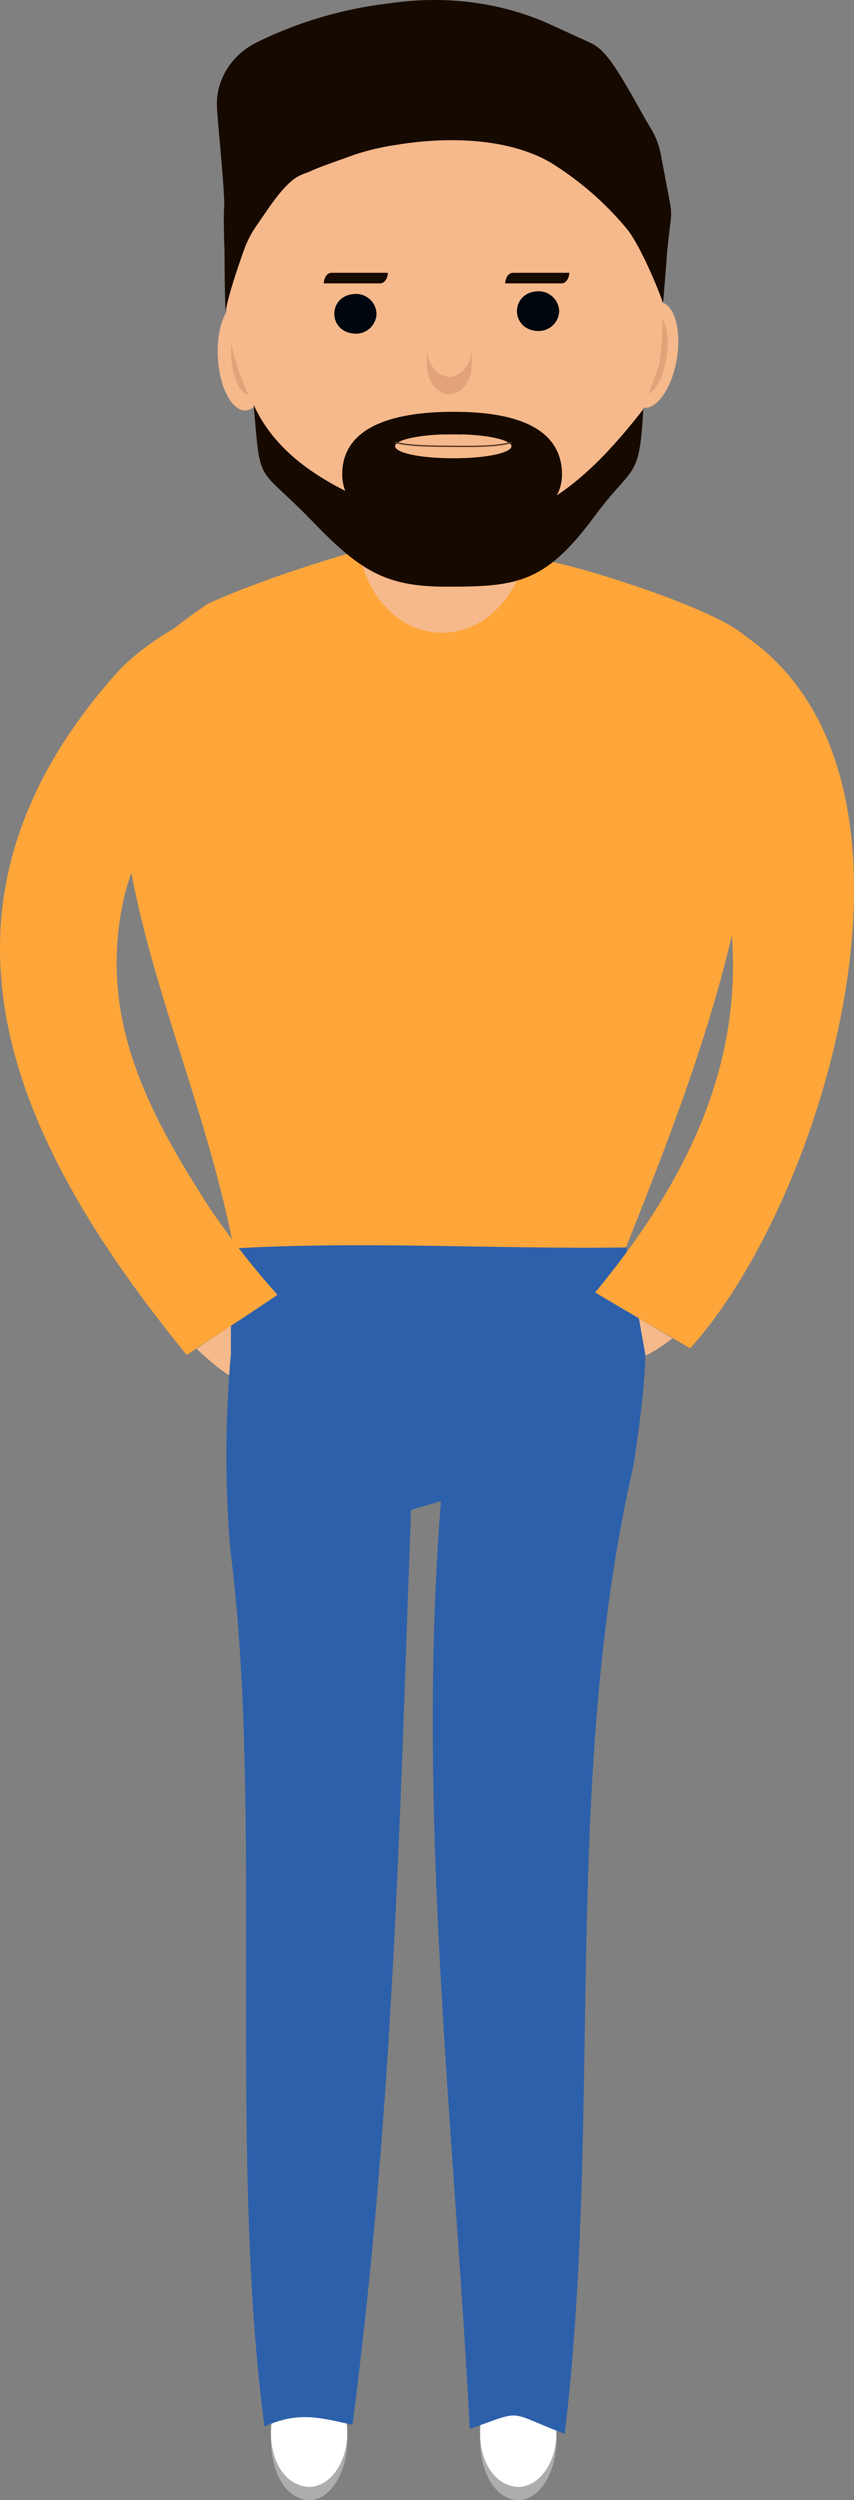 <svg xmlns="http://www.w3.org/2000/svg" viewBox="0 0 322.6 943.98">
    <rect x="0" y="0" width="322.6" height="943.98" fill="#808080" stroke="none"/>
    <defs>
        <style>
            .cls-1 {
                fill: #f5b98c;
            }

            .cls-2 {
                fill: #adadad;
            }

            .cls-3 {
                fill: #fff;
            }

            .cls-4 {
                fill: #2d60aa;
            }

            .cls-5 {
                fill: #ffa63b;
            }

            .cls-6 {
                fill: #e2a379;
            }

            .cls-7 {
                fill: #160900;
            }

            .cls-8 {
                fill: #00060d;
            }

            .cls-9 {
                fill: none;
                stroke: #533520;
                stroke-miterlimit: 10;
                stroke-width: 0.5px;
            }
        </style>
    </defs>
    <title>Asset 9</title>
    <g id="Layer_2" data-name="Layer 2">
        <g id="Layer_1-2" data-name="Layer 1">
            <path id="rightHand" class="cls-1" d="M228.8,490.55c-5.75,6.17-11.62,13.74-2.75,20.2,9.85,7.17,19.39,1.06,27.94-5.41C245.67,500.32,237.3,495.32,228.8,490.55Z" />
            <path id="leftHand" class="cls-1" d="M105.5,518.62c-11.75,9.37-22.19-1.22-31.25-9.31,8.57-5.86,17.21-11.66,26-17.16C107.71,499.66,116.21,510.07,105.5,518.62Z" />
            <g id="leftFeet">
                <path class="cls-2" d="M131.19,919.68c-.44,10.77-6.77,19.31-14.49,19.3-9.11-.5-13.88-9.51-14.35-19,0,.2,0,.4,0,.61C102.22,932,107,943.41,116.7,944c8,0,14.51-10.28,14.53-23,0-.28,0-.56,0-.84S131.2,919.84,131.19,919.68Z" />
                <path class="cls-3" d="M103.72,910.85a.14.14,0,0,0,0-.06c2.07-7,6.41-12.45,13-12.81-6.59.34-10.93,5.15-13,11.36a.14.14,0,0,1,0,.06c-.17.53-.33,1.08-.48,1.62a30.92,30.92,0,0,0-.91,8.67c0,.11,0,.22,0,.33a37.78,37.78,0,0,1,1-7.66C103.44,911.85,103.58,911.35,103.72,910.85Z" />
                <path class="cls-3" d="M129.88,911.26a29.83,29.83,0,0,1,.77,3.26,34.26,34.26,0,0,1,.54,5.16c0-.17,0-.33,0-.49s0-.46,0-.69a28.3,28.3,0,0,0-.47-5.19,23.81,23.81,0,0,0-.88-3.47c-2.3-7-7.31-11.85-13.12-11.86C122.58,898,127.58,903.42,129.88,911.26Z" />
                <path class="cls-3" d="M116.7,939c7.72,0,14-8.53,14.49-19.3a34.26,34.26,0,0,0-.54-5.16,29.83,29.83,0,0,0-.77-3.26c-2.3-7.84-7.3-13.27-13.12-13.28-6.61.36-11,5.8-13,12.81a.14.14,0,0,1,0,.06c-.14.5-.28,1-.4,1.51a37.78,37.78,0,0,0-1,7.66C102.82,929.47,107.59,938.48,116.7,939Z" />
            </g>
            <path id="leftLeg" class="cls-4" d="M165.69,567.05c-3.48,1-6.95,2-10.42,3.06-4.37,119.62-6.65,226.09-22.11,345.44l-.84-.19-2.15-.5-.13,0c-10.19-2.33-17.2-3.48-26.56-.12l-.15.06c-1.1.39-2.24.86-3.42,1.39-13.72-103.1-.56-234-12.74-329.69-.53-5.51-.93-11.31-1.19-17.27a435.52,435.52,0,0,1,1.19-57.56l.06-.05V485l1-16,71-1.92V567.23l2.42-.07Z" />
            <g id="rightFeet">
                <path class="cls-2" d="M210.19,919.68c-.44,10.77-6.77,19.31-14.49,19.3-9.11-.5-13.88-9.51-14.35-19,0,.2,0,.4,0,.61C181.22,932,186,943.41,195.7,944c8,0,14.51-10.28,14.53-23,0-.28,0-.56,0-.84S210.2,919.84,210.19,919.68Z" />
                <path class="cls-3" d="M182.72,910.85a.14.14,0,0,0,0-.06c2.07-7,6.41-12.45,13-12.81-6.59.34-10.93,5.15-13,11.36a.14.14,0,0,1,0,.06c-.17.53-.33,1.08-.48,1.62a30.92,30.92,0,0,0-.91,8.67c0,.11,0,.22,0,.33a37.78,37.78,0,0,1,1-7.66C182.44,911.85,182.58,911.35,182.72,910.85Z" />
                <path class="cls-3" d="M208.88,911.26a29.83,29.83,0,0,1,.77,3.26,34.26,34.26,0,0,1,.54,5.16c0-.17,0-.33,0-.49s0-.46,0-.69a28.3,28.3,0,0,0-.47-5.19,23.81,23.81,0,0,0-.88-3.47c-2.3-7-7.31-11.85-13.12-11.86C201.58,898,206.58,903.42,208.88,911.26Z" />
                <path class="cls-3" d="M195.7,939c7.72,0,14.05-8.53,14.49-19.3a34.26,34.26,0,0,0-.54-5.16,29.83,29.83,0,0,0-.77-3.26c-2.3-7.84-7.3-13.27-13.12-13.28-6.61.36-10.95,5.8-13,12.81a.14.14,0,0,1,0,.06c-.14.5-.28,1-.4,1.51a37.78,37.78,0,0,0-1,7.66C181.82,929.47,186.59,938.48,195.7,939Z" />
            </g>
            <path id="rightLeg" class="cls-4" d="M243.8,511.64c-.32,12.51-2.58,29.48-4.55,41.85q-1.32,5.81-2.52,11.64c-23.83,116.14-9.45,236.59-23.39,353.81-1.29-.48-2.48-.94-3.58-1.37l-.11-.05c-16.29-6.41-13.24-7.33-27.33-2.16a.13.13,0,0,1-.08,0l-4.77,1.74c-6.16-116.6-20.18-233.34-10.91-350.1,0-.08,0-.16,0-.24l-.89.26-4,.11-2.42.07V467.06l77-2.08v4Z" />
            <path id="rightArm" class="cls-5" d="M275.8,236.54C266,247.14,257.07,256.79,251,270c42,82.4,32.66,146.94-26.18,218,11.92,7.09,23.91,14.08,35.88,21.08C313.16,451.12,361.45,285.93,275.8,236.54Z" />
            <path id="leftArm" class="cls-5" d="M104.82,488.89c-11.36,7.73-22.89,15.13-34.29,22.7C4.36,430.41-35.28,343.4,43.9,254.29c9.15-10.31,32.15-26,49.13-26.1.37,0,.94-.46.87,0,.67,15.08-5.32,29.92-8.34,44.78-16.8,20.59-34.16,42.78-39.33,68.84C37.55,385.5,56.15,420.29,79.11,456A313.48,313.48,0,0,0,104.82,488.89Z" />
            <path id="torso" class="cls-5" d="M236.44,471c-49.53.69-98.67-2.47-148.12.37C73.82,396.16,34.78,331.45,47.8,253a217.53,217.53,0,0,1,30.79-25.08c23.37-10.56,54.11-19.23,53.83-19.12l60.91,1.74L209,212.3c12.7,2.29,73.76,21.25,75.08,31.64C294,322.22,265.67,398,236.44,471Z" />
            <g id="head">
                <path class="cls-1" d="M255.67,135.51c-1.81,11-7.5,19.25-12.72,18.41-12.36-2.89-6-41.09,6.56-39.88C254.73,114.88,257.49,124.5,255.67,135.51Z" />
                <path class="cls-6" d="M251.76,135c-1.34,8.27-5.13,14.52-8.46,14-7.86-1.87-3.2-30.67,4.86-29.93C251.49,119.56,253.1,126.7,251.76,135Z" />
                <path class="cls-1" d="M82.3,135c.6,11.32,5.32,20.25,10.53,20,12.42-1.53,10.33-40.83-2.2-41C85.42,114.28,81.69,123.69,82.3,135Z" />
                <path class="cls-6" d="M87.29,134.31c.44,8.28,3.46,14.85,6.75,14.66,7.81-1,6.27-29.86-1.61-30C89.14,119.17,86.84,126,87.29,134.31Z" />
                <path id="face" class="cls-1" d="M195.24,35h-57.1c-29.22,0-52.91,26.36-52.91,58.9v16.57a92.86,92.86,0,0,0,10,41.48c11.85,23.6,29.29,54.86,41.5,61.16,9.82,32.24,46.1,35.06,59.55,3.89,27.83-1.9,49.12-69.74,52.49-78.68,2.25-8.93,1.25-32.63,1.45-42.09C250.23,62.39,225.61,35,195.24,35Zm-23.9,128.66c1.16,0,2.31,0,3.42.05a1.87,1.87,0,0,0-1,.77,2.78,2.78,0,0,1-4.82,0,1.74,1.74,0,0,0-1-.77C169,163.65,170.18,163.64,171.34,163.64Z" />
                <path class="cls-7" d="M243,154.47c-1.47,27.32-3.63,20.45-18.47,40.54-18.72,25.33-29.32,26.51-56,26.51-23.32,0-32.79-6.33-50.83-25C96.87,175,98.53,184.23,95.81,152.85,105.93,175.1,128.7,184.71,142.4,191c49.18,22,79-8.89,100.63-36.5Z" />
            <g id="visEyes">
                <path class="cls-8" d="M142.23,118.48a7.76,7.76,0,0,1-8,7.5c-10.59-.35-10.59-14.65,0-15A7.76,7.76,0,0,1,142.23,118.48Z" />
                <path class="cls-8" d="M211.23,117.48a7.76,7.76,0,0,1-8,7.5c-10.59-.35-10.59-14.65,0-15A7.76,7.76,0,0,1,211.23,117.48Z" />
            </g>
                <path class="cls-6" d="M169.73,142.26c-4.67,0-8.5-5.06-8.5-11.23v6.6c0,6.18,3.83,11.23,8.5,11.23s8.5-5.05,8.5-11.23V131C178.23,137.2,174.41,142.26,169.73,142.26Z" />
                <path class="cls-7" d="M253.14,76.93,249.62,58.3a30,30,0,0,0-3.52-9.41c-4.1-6.52-12.87-24-18.31-29.21a14.91,14.91,0,0,0-4.38-3.34l-15-6.86c-19-8.78-40.64-11.34-61.53-8.19A153.33,153.33,0,0,0,97,16c-9.92,4.89-15.78,14.75-15,25.12.12,4.06,3.22,34.17,2.65,37.54-.19,2.67-.11,8.82.16,15.88.06,9.24.1,18.81.43,23h0c1-6.22,4.91-17.46,6.87-23a39.85,39.85,0,0,1,5-9.65c4.09-5.81,8-12.2,12.89-16.45,2.75-2.38,5.14-2.86,7.19-3.75,3.08-1.55,13.38-5,16.73-6.29A95.64,95.64,0,0,1,150,54.65c18.33-3,41.49-2.8,57.9,6.67a118.14,118.14,0,0,1,29.28,25.56c4.43,5.83,10.58,19.8,13.14,27.17l.12.3a5.86,5.86,0,0,1,.12-.84l1.15-14.05c.27-5.45,1-10.86,1.66-16.29A20.76,20.76,0,0,0,253.14,76.93Z" />
                <path class="cls-7" d="M125.19,103c-1.55,0-2.82,1.78-2.88,4h21.31c1.56,0,2.83-1.79,2.89-4Z" />
                <path class="cls-7" d="M193.73,103c-1.55,0-2.82,1.78-2.89,4h21.32c1.56,0,2.83-1.79,2.89-4Z" />
                <path class="cls-7" d="M212.24,177.4c1.47,19.48-24.5,24.32-40.66,24.45s-43.07-4-42.29-23.7,25.36-22.59,41.45-22.66S210.77,157.92,212.24,177.4Z" />
                <path class="cls-1" d="M193.23,168.47v.06c0,.55-.63,1.09-1.16,1.41-6.89,4.12-34.55,4.1-41.56.07-.57-.32-1.27-.93-1.28-1.48a1.5,1.5,0,0,1,.77-1.25v0l.29-.2s0,0,0,0c2.51-1.57,9-2.76,17-3.06a1.57,1.57,0,0,1,.49.05c2.19-.07,4.59-.07,6.79,0a1.91,1.91,0,0,1,.48-.05c8,.3,14.49,1.49,17,3.06a1.13,1.13,0,0,1,.18.12A1.7,1.7,0,0,1,193.23,168.47Z" />
                <path class="cls-9" d="M149.23,167c4.51,1.23,11.58,1.44,18.27,1.49,9.11.07,20.35.35,25.73-1.49" />
            </g>
        </g>
    </g>
</svg>